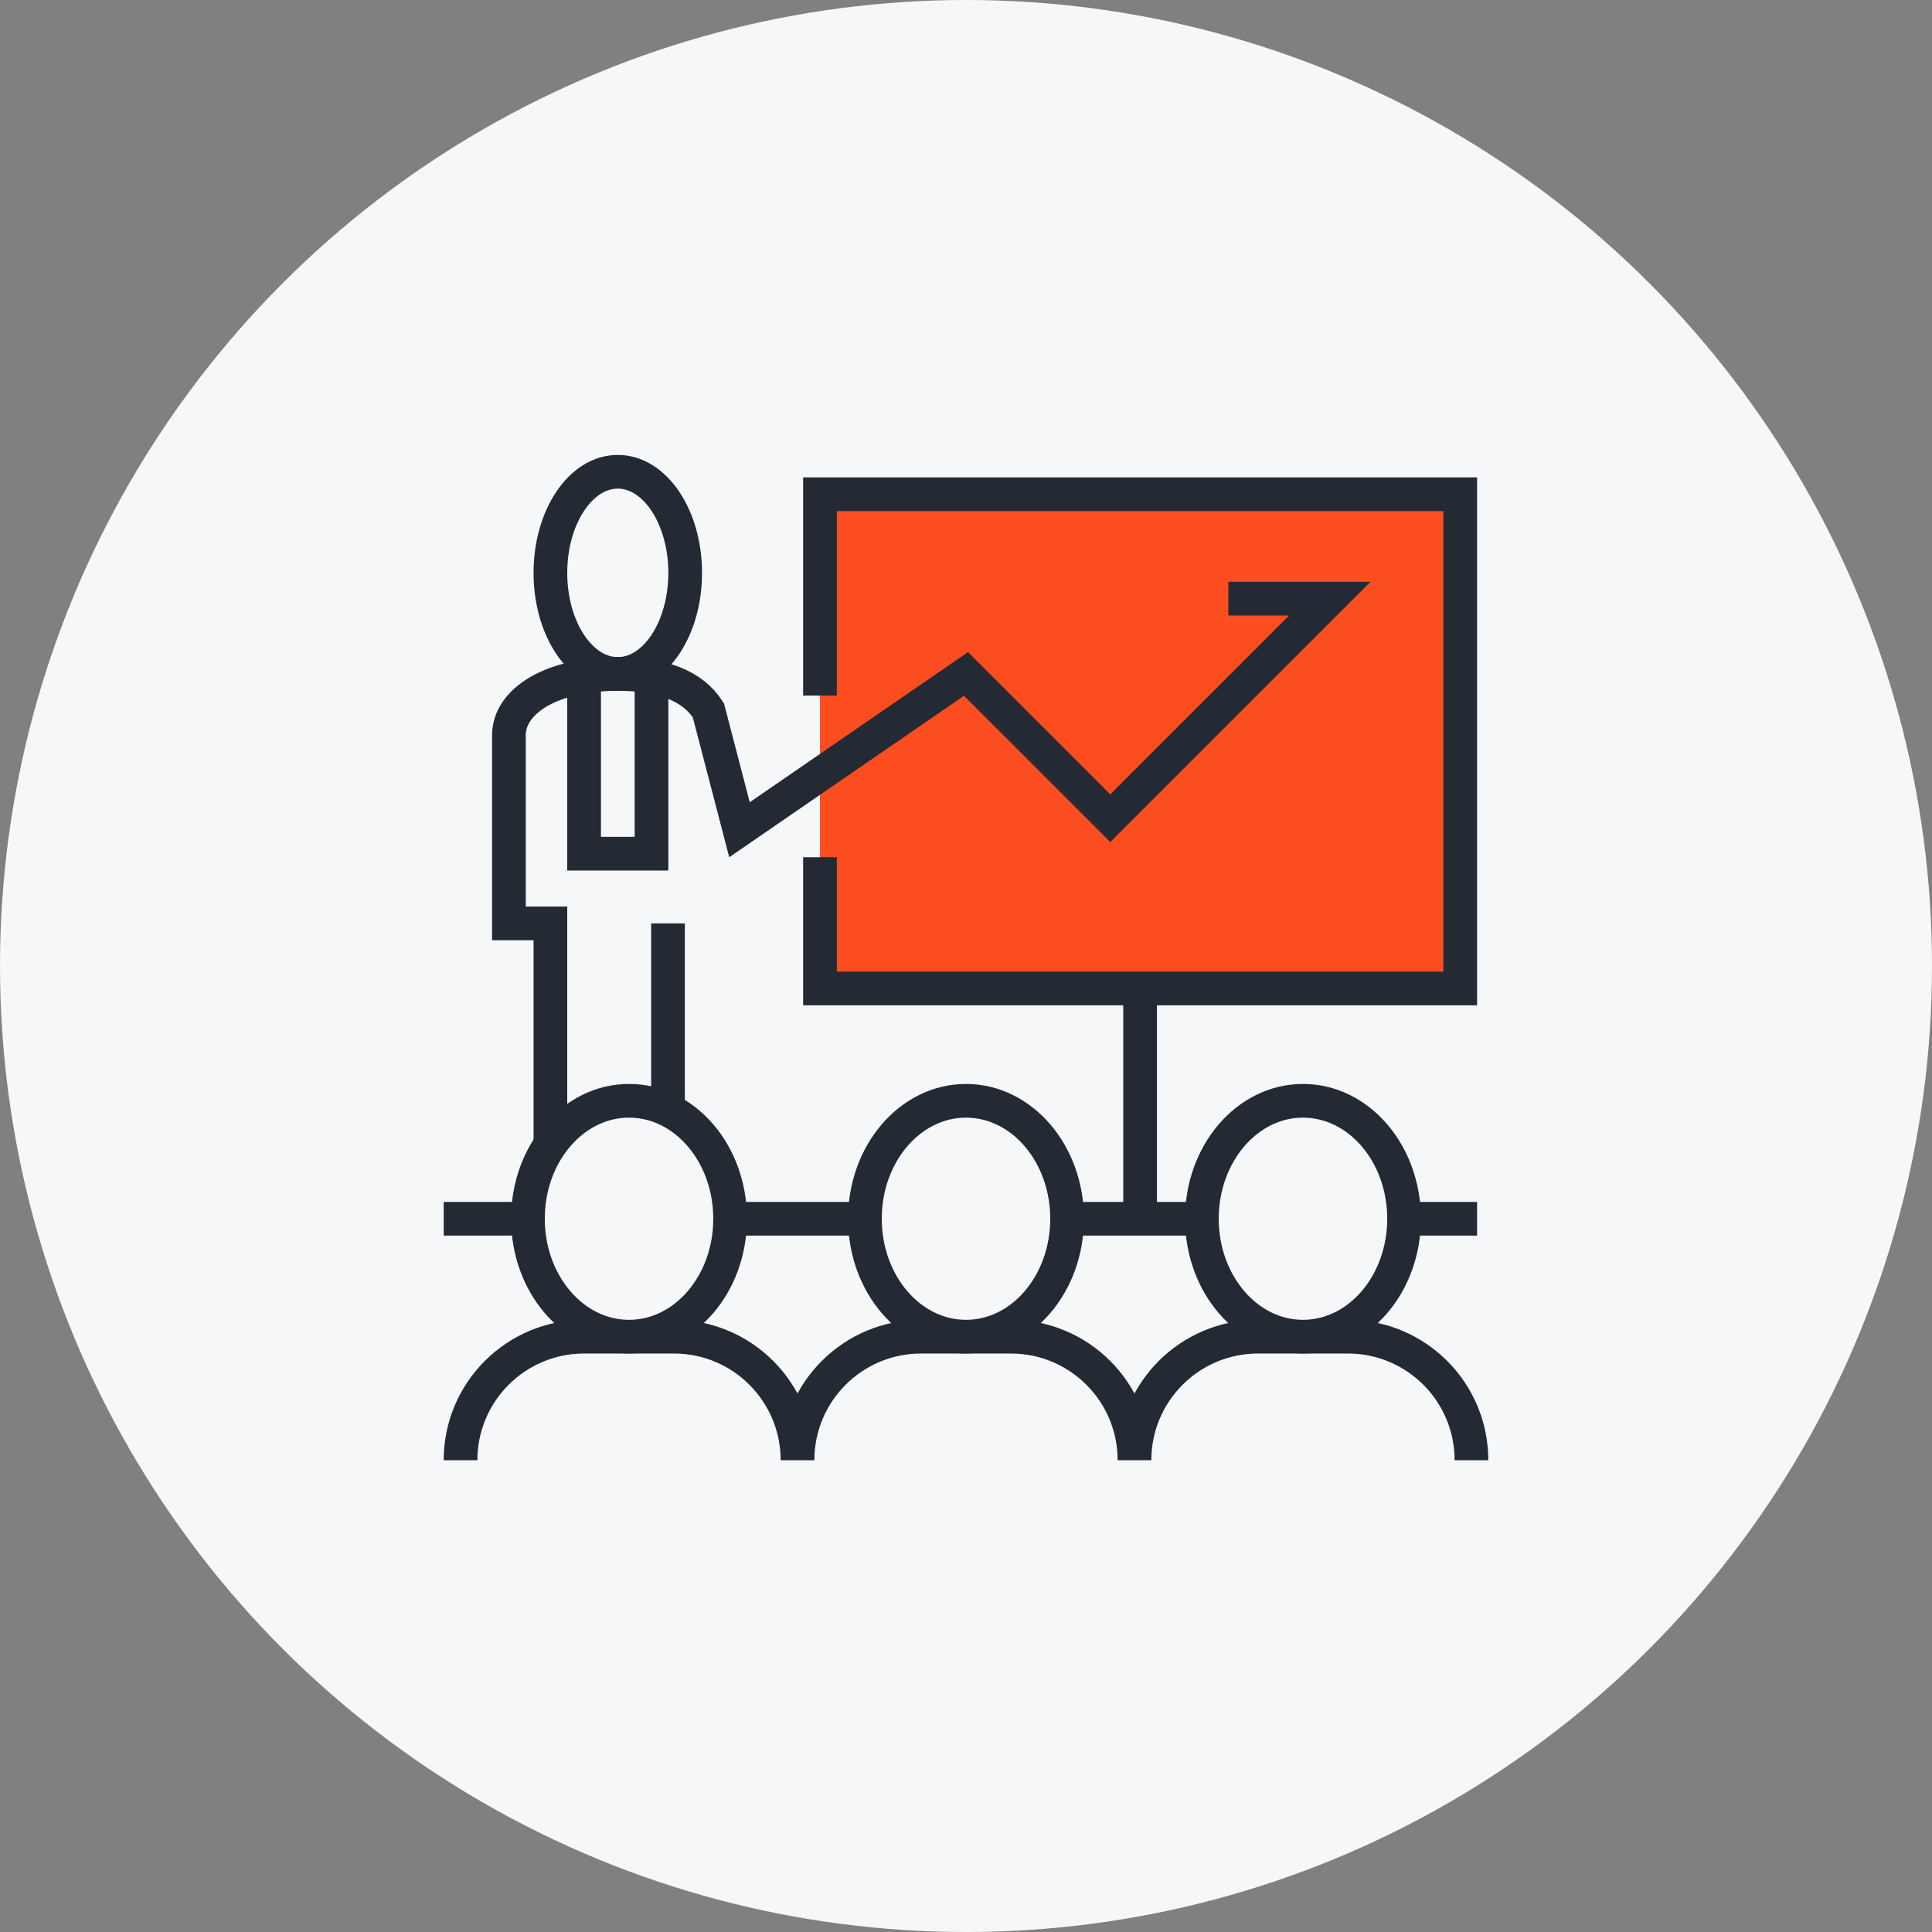 <svg xmlns="http://www.w3.org/2000/svg" width="172" height="172" viewBox="0 0 172 172">
    <rect x="0" y="0" width="172" height="172" fill="#808080" stroke="none"/>
    <g fill="none" fill-rule="evenodd">
        <circle cx="86" cy="86" r="86" fill="#F6F7F9"/>
        <ellipse cx="55" cy="51" stroke="#232A34" stroke-width="3" rx="6" ry="9"/>
        <path fill="#FB4D1F" stroke="#232A34" stroke-width="3" d="M73 61.925L73 44 130 44 130 88 73 88 73 76.318"/>
        <path stroke="#232A34" stroke-width="3" d="M59.47 82.208v25.87H49v-25.87h-3.692v-16.76C45.308 62.466 49 60 55 60c4 0 6.69 1.082 8.068 3.245l2.766 10.624L86 60l12.842 12.842 19.544-19.544h-9.029"/>
        <path stroke="#232A34" stroke-width="3" d="M52 60H58V76H52zM41 130c0-6.075 4.925-11 11-11h8c6.075 0 11 4.925 11 11M71 130c0-6.075 4.925-11 11-11h8c6.075 0 11 4.925 11 11M101 130c0-6.075 4.925-11 11-11h8c6.075 0 11 4.925 11 11M101.5 88L101.5 108.5M131.5 108.5L39.5 108.5"/>
        <ellipse cx="56" cy="108.5" fill="#F6F7F9" stroke="#232A34" stroke-width="3" rx="9" ry="10.5"/>
        <ellipse cx="86" cy="108.5" fill="#F6F7F9" stroke="#232A34" stroke-width="3" rx="9" ry="10.5"/>
        <ellipse cx="116" cy="108.5" fill="#F6F7F9" stroke="#232A34" stroke-width="3" rx="9" ry="10.5"/>
    </g>
</svg>
